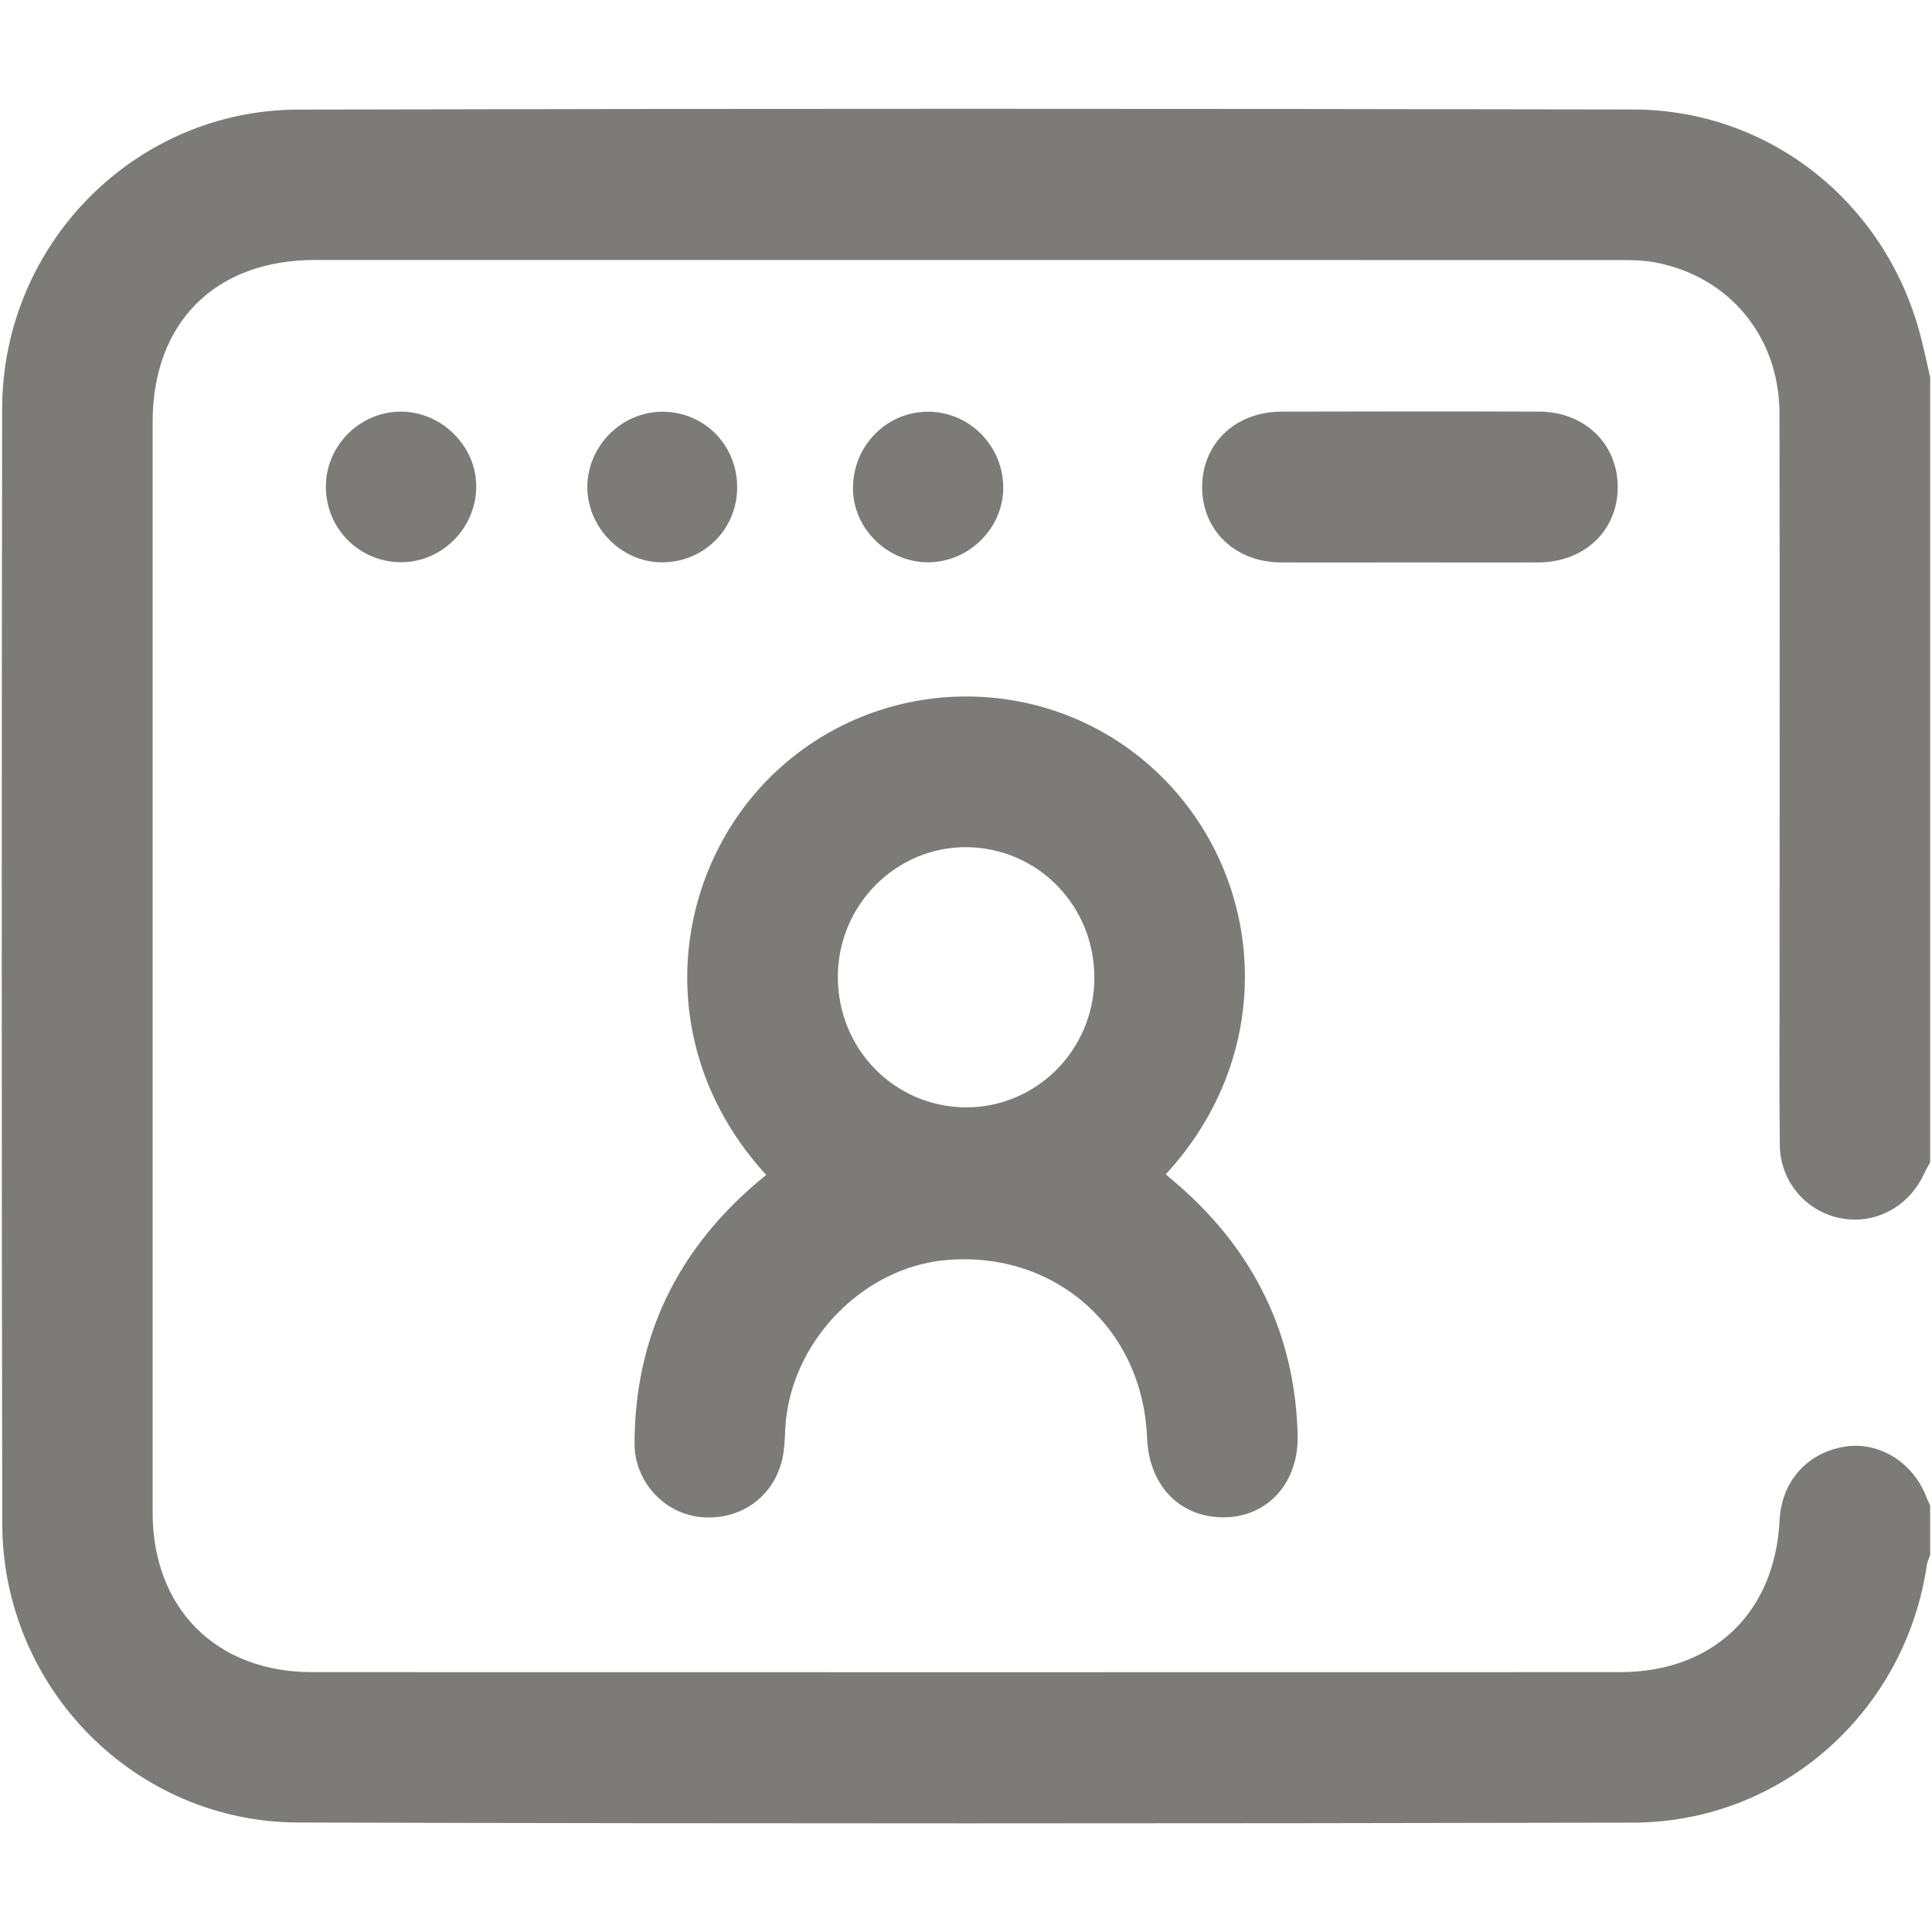 <svg width="18" height="18" viewBox="0 0 18 18" fill="none" xmlns="http://www.w3.org/2000/svg">
<path d="M17.983 10.829C17.962 10.868 17.939 10.907 17.92 10.948C17.776 11.251 17.458 11.415 17.139 11.348C16.82 11.281 16.586 11.004 16.582 10.67C16.576 10.155 16.58 9.639 16.58 9.124C16.58 7.366 16.582 5.609 16.579 3.851C16.578 3.139 16.112 2.575 15.422 2.445C15.309 2.423 15.19 2.423 15.073 2.423C11.027 2.422 6.981 2.422 2.935 2.422C2.005 2.422 1.422 3.005 1.422 3.933C1.422 7.319 1.422 10.705 1.422 14.091C1.422 14.984 2.013 15.578 2.905 15.579C6.969 15.58 11.032 15.58 15.096 15.579C15.962 15.578 16.539 15.024 16.58 14.162C16.598 13.808 16.83 13.541 17.175 13.48C17.492 13.423 17.814 13.614 17.942 13.934C17.954 13.966 17.97 13.997 17.983 14.028C17.983 14.18 17.983 14.333 17.983 14.485C17.973 14.517 17.957 14.549 17.952 14.582C17.75 15.951 16.599 16.978 15.216 16.981C11.071 16.99 6.926 16.991 2.781 16.98C1.254 16.977 0.023 15.723 0.021 14.193C0.015 10.731 0.015 7.269 0.02 3.807C0.023 2.277 1.255 1.024 2.781 1.021C6.926 1.011 11.071 1.012 15.216 1.02C16.482 1.022 17.56 1.881 17.888 3.11C17.924 3.244 17.952 3.381 17.983 3.516C17.983 5.954 17.983 8.391 17.983 10.829Z" fill="#2C2A26" fill-opacity="0.62"/>
<path d="M7.138 10.946C6.02 9.726 6.262 8.032 7.294 7.13C8.306 6.245 9.835 6.279 10.802 7.216C11.784 8.167 11.92 9.792 10.861 10.941C10.902 10.976 10.943 11.01 10.983 11.045C11.684 11.659 12.064 12.428 12.09 13.365C12.102 13.805 11.823 14.122 11.426 14.136C11.004 14.15 10.705 13.85 10.687 13.397C10.648 12.378 9.835 11.655 8.823 11.739C8.034 11.803 7.355 12.513 7.316 13.314C7.312 13.407 7.309 13.502 7.289 13.592C7.208 13.952 6.888 14.174 6.518 14.133C6.181 14.095 5.911 13.799 5.912 13.447C5.914 12.469 6.3 11.667 7.037 11.031C7.068 11.005 7.099 10.979 7.138 10.946ZM10.196 9.115C10.199 8.442 9.673 7.901 9.01 7.893C8.352 7.886 7.809 8.428 7.806 9.096C7.803 9.769 8.329 10.31 8.992 10.317C9.652 10.323 10.193 9.784 10.196 9.115Z" fill="#2C2A26" fill-opacity="0.62"/>
<path d="M13.123 5.24C12.726 5.24 12.329 5.242 11.932 5.24C11.505 5.237 11.198 4.939 11.2 4.534C11.203 4.13 11.51 3.836 11.94 3.835C12.739 3.833 13.54 3.832 14.34 3.835C14.765 3.836 15.074 4.138 15.072 4.542C15.07 4.945 14.762 5.238 14.332 5.24C13.929 5.242 13.526 5.24 13.123 5.24Z" fill="#2C2A26" fill-opacity="0.62"/>
<path d="M3.735 3.835C4.111 3.835 4.433 4.151 4.437 4.524C4.441 4.911 4.127 5.234 3.744 5.238C3.354 5.241 3.04 4.932 3.036 4.541C3.033 4.155 3.35 3.835 3.735 3.835Z" fill="#2C2A26" fill-opacity="0.62"/>
<path d="M8.652 5.239C8.274 5.242 7.952 4.931 7.947 4.557C7.942 4.165 8.247 3.844 8.632 3.836C9.017 3.828 9.338 4.139 9.347 4.528C9.356 4.909 9.037 5.235 8.652 5.239Z" fill="#2C2A26" fill-opacity="0.62"/>
<path d="M6.868 4.546C6.865 4.936 6.552 5.243 6.161 5.239C5.787 5.235 5.473 4.915 5.472 4.539C5.472 4.154 5.794 3.833 6.176 3.836C6.567 3.839 6.871 4.151 6.868 4.546Z" fill="#2C2A26" fill-opacity="0.62"/>
</svg>
